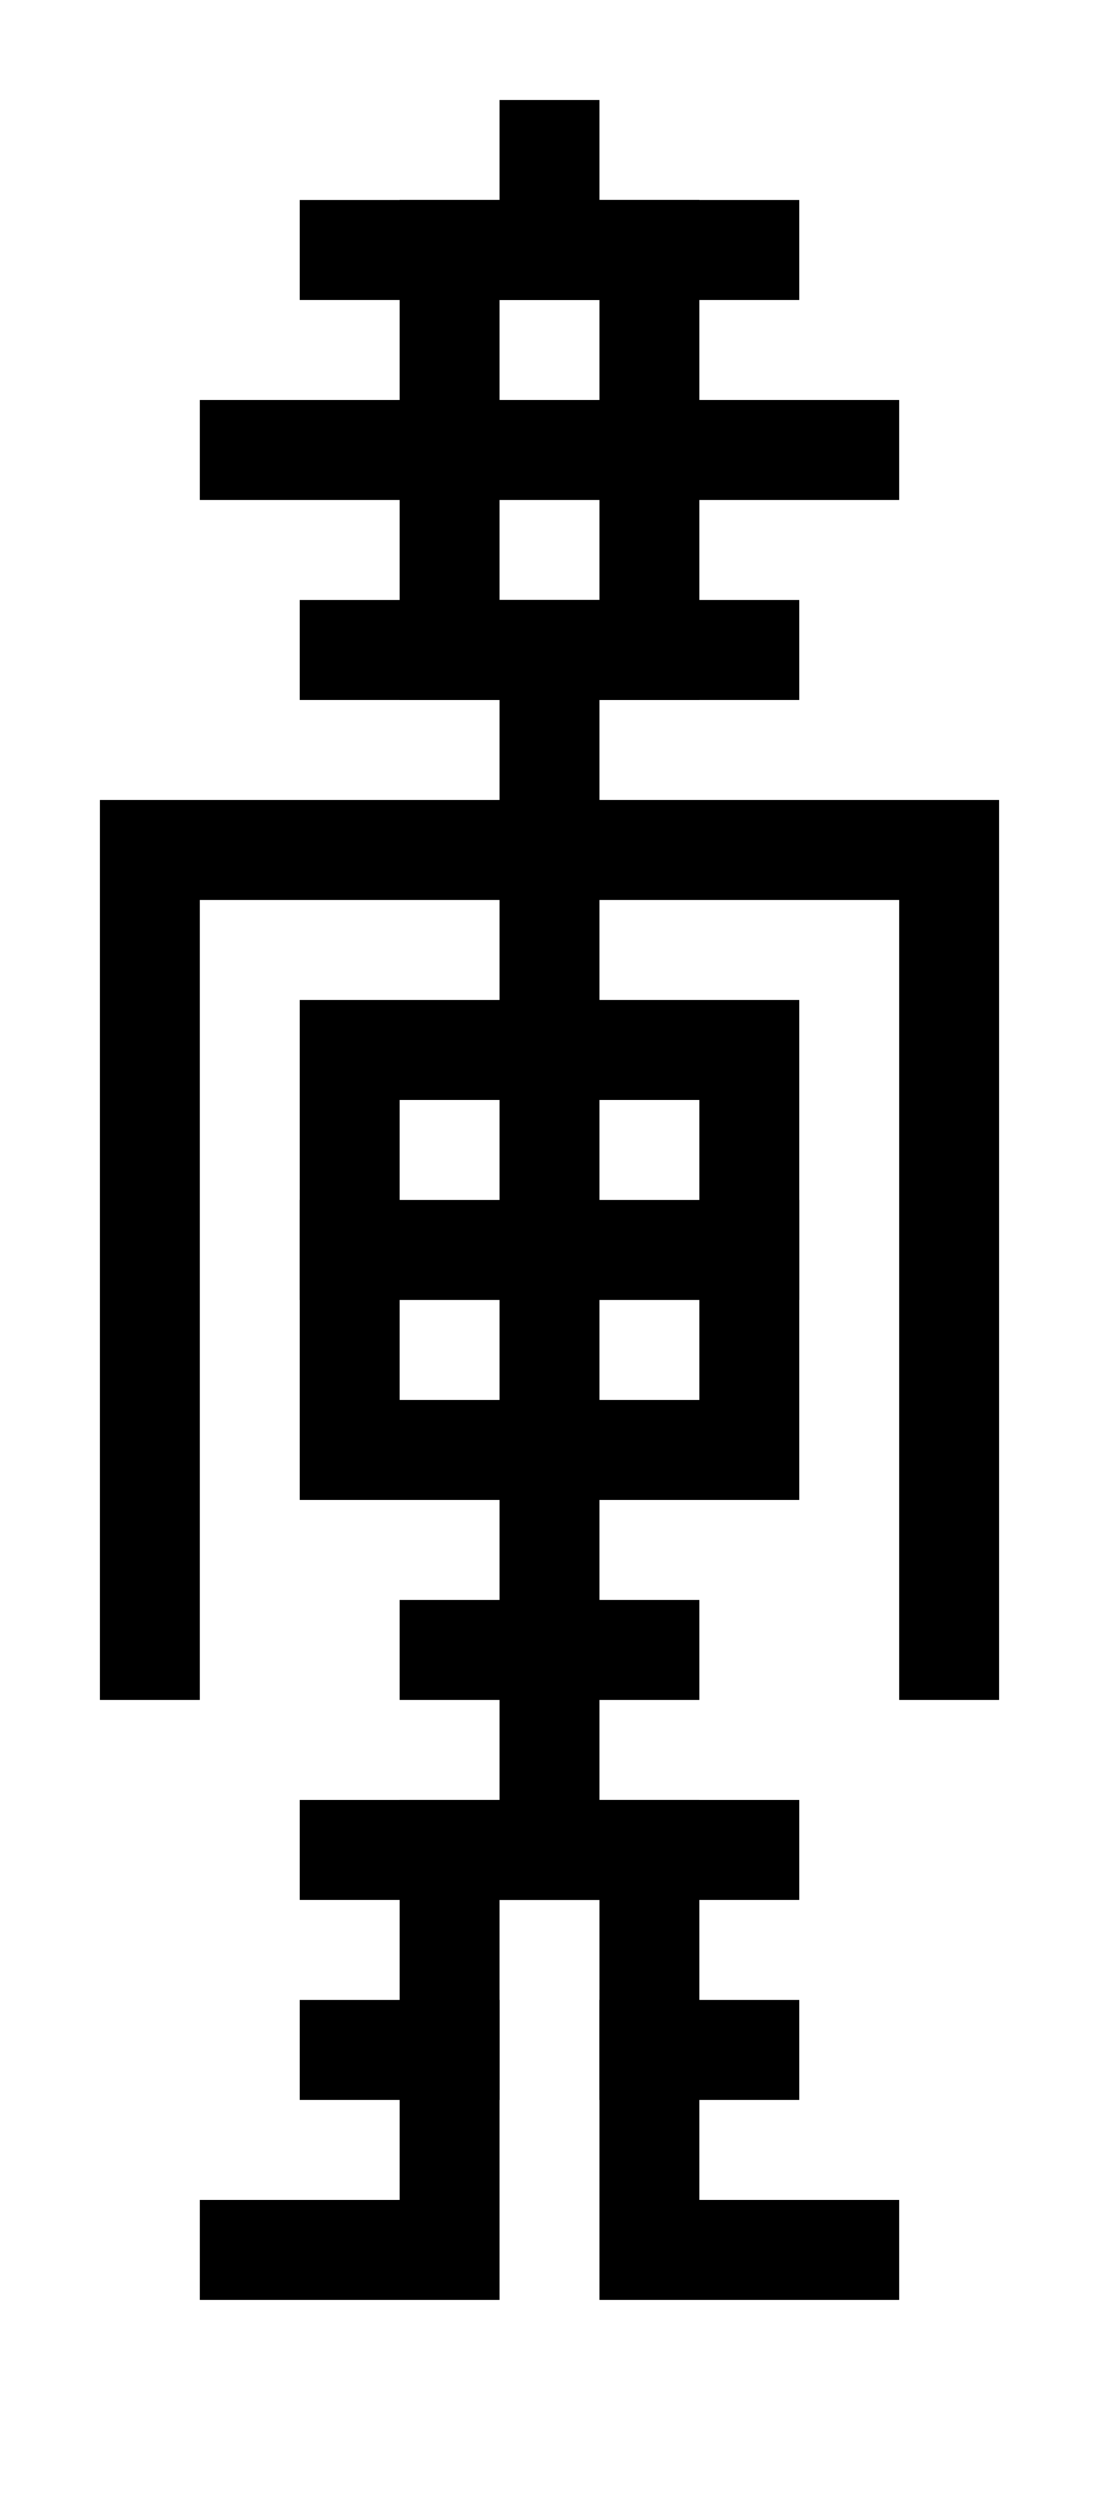 <svg viewBox="-5.5 -12.5 11 25" xmlns="http://www.w3.org/2000/svg" version="1.1">

    <style>
        line,
        polyline {
            fill: none;
            stroke: black;
            stroke-width: 1;
            stroke-linecap: square;
            stroke-linejoin: miter;
        }
    </style>

    <line x1="0" x2="0" y1="-11" y2="-10" />
    <line x1="-1" x2="-1" y1="-10" y2="-6" />
    <line x1="1" x2="1" y1="-10" y2="-6" />
    <line x1="-2" x2="2" y1="-10" y2="-10" />
    <line x1="-3" x2="3" y1="-8" y2="-8" />
    <line x1="-2" x2="2" y1="-6" y2="-6" />

    <line x1="0" x2="0" y1="-6" y2="6" />
    <polyline points="0,-4 -4,-4, -4,4" />
    <polyline points="0,-4  4,-4,  4,4" />
    <polyline points="0,-2 -2,-2, -2,2 0,2" />
    <polyline points="0,-2  2,-2,  2,2 0,2" />
    <line x1="-2" x2="2" y1="0" y2="0" />
    <line x1="-1" x2="1" y1="4" y2="4" />
    <line x1="-2" x2="2" y1="6" y2="6" />

    <polyline points="-1,6 -1,10 -3,10" />
    <polyline points=" 1,6  1,10  3,10" />
    <line x1="-1" x2="-2" y1="8" y2="8" />
    <line x1="1" x2="2" y1="8" y2="8" />

</svg>